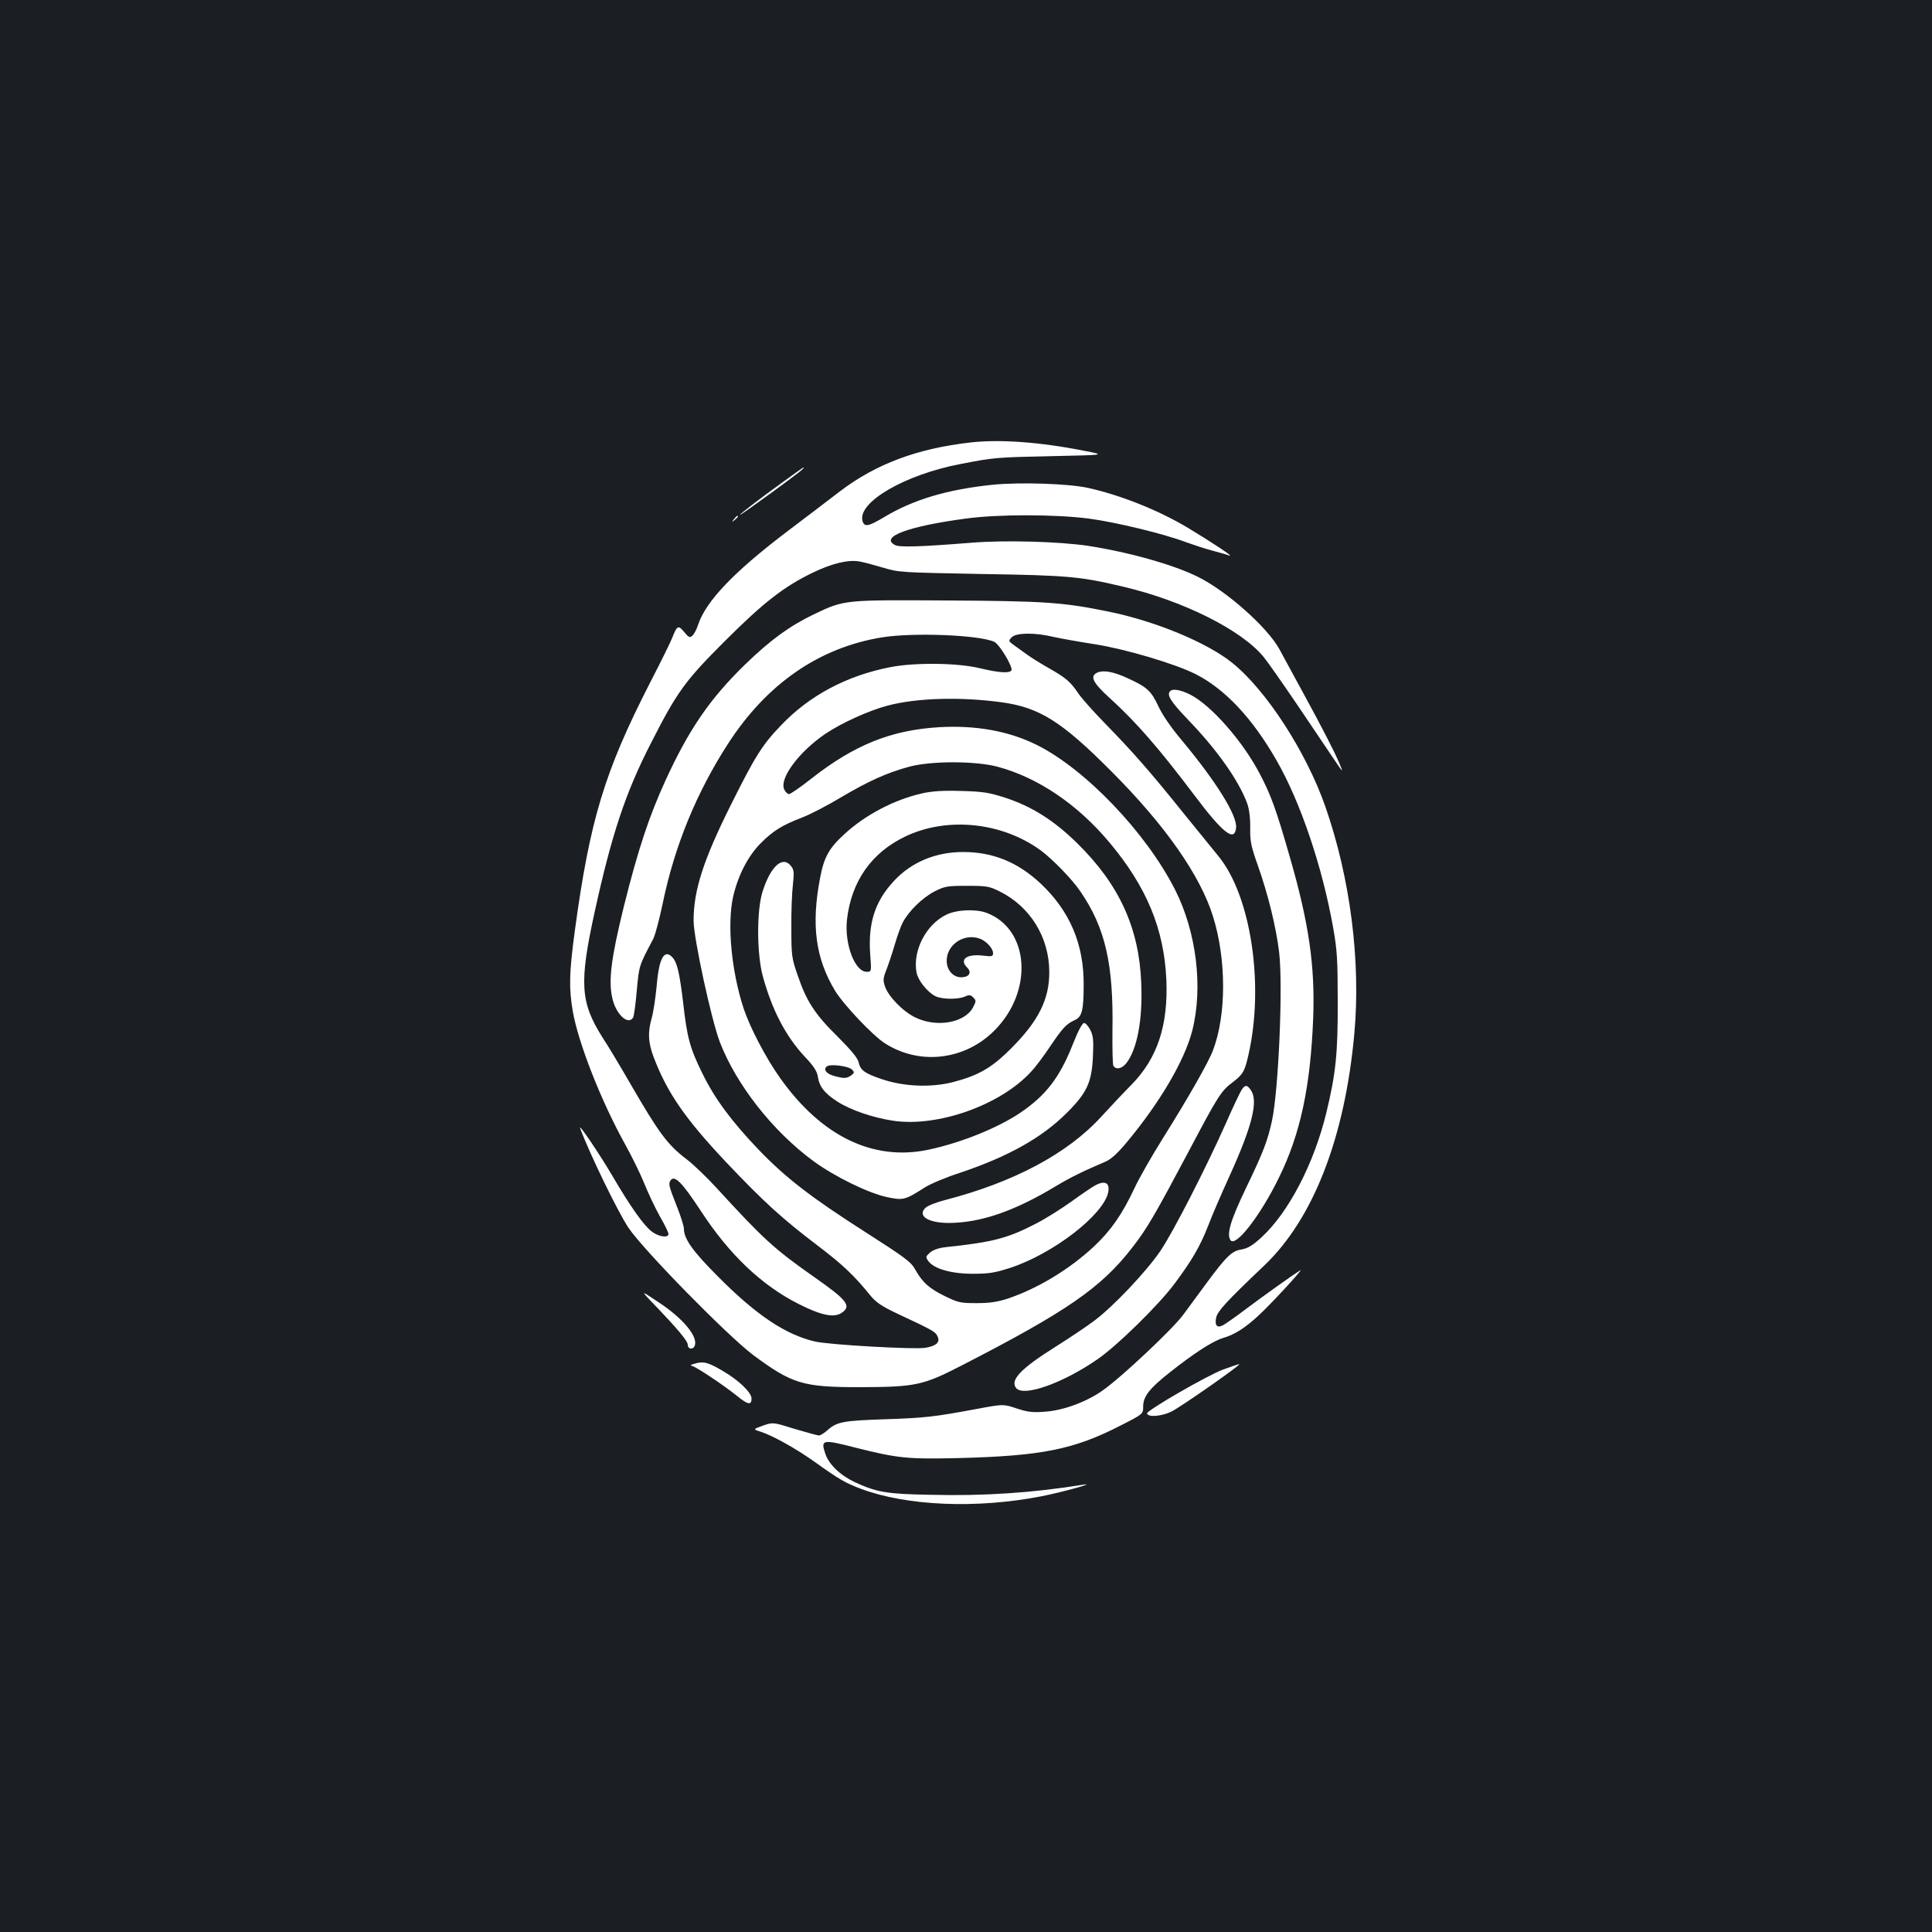 <?xml version="1.0" standalone="no"?>
<!DOCTYPE svg PUBLIC "-//W3C//DTD SVG 20010904//EN"
 "http://www.w3.org/TR/2001/REC-SVG-20010904/DTD/svg10.dtd">
<svg version="1.0" xmlns="http://www.w3.org/2000/svg"
 width="1000pt" height="1000pt" viewBox="0 0 1000 1000"
 preserveAspectRatio="xMidYMid meet">
<rect width="100%" height="100%" fill="#1b1f23"/>
<g transform="translate(0,1000) scale(0.1,-0.1)"
fill="#ffffff" stroke="none">
<path d="M5025 7710 c-276 -31 -490 -111 -676 -252 -52 -40 -178 -136 -280
-213 -272 -207 -414 -356 -455 -477 -8 -25 -22 -52 -31 -59 -13 -11 -19 -8
-42 20 -30 37 -37 33 -61 -29 -7 -19 -59 -125 -116 -235 -235 -459 -311 -709
-389 -1285 -29 -215 -31 -294 -10 -416 29 -164 146 -462 269 -684 35 -63 81
-156 101 -206 20 -50 56 -126 80 -169 25 -43 45 -84 45 -92 0 -22 -51 -15 -87
13 -42 32 -113 133 -204 289 -66 112 -178 278 -166 245 46 -126 195 -433 250
-515 79 -117 514 -560 646 -659 201 -149 256 -166 551 -166 289 1 326 9 525
111 547 281 725 404 885 611 78 100 117 168 295 503 150 284 166 309 225 353
54 41 63 57 83 147 81 361 11 819 -156 1023 -23 28 -105 129 -182 224 -175
218 -259 313 -400 458 -62 63 -126 135 -143 160 -41 61 -64 81 -152 131 -41
23 -94 56 -117 73 -23 17 -54 39 -68 49 -25 18 -26 20 -9 38 22 24 119 26 214
3 36 -8 135 -26 220 -39 157 -25 414 -101 520 -155 151 -77 294 -229 418 -447
124 -216 237 -551 293 -868 20 -113 23 -164 23 -380 1 -268 -10 -372 -59 -575
-64 -263 -194 -513 -334 -643 -48 -44 -72 -58 -104 -64 -50 -7 -79 -35 -181
-173 -38 -52 -94 -127 -123 -167 -58 -77 -321 -324 -417 -391 -84 -59 -204
-103 -298 -109 -62 -5 -89 -2 -146 17 -69 23 -69 23 -208 -3 -220 -41 -269
-46 -470 -53 -216 -7 -251 -13 -298 -54 -18 -17 -40 -30 -47 -30 -8 0 -64 16
-126 34 -112 35 -112 35 -164 17 -52 -19 -52 -19 -13 -31 62 -20 182 -86 284
-159 125 -89 154 -106 236 -137 238 -89 598 -104 933 -39 112 22 292 72 216
60 -261 -42 -512 -59 -790 -52 -227 4 -277 13 -392 66 -75 36 -134 92 -152
149 -24 71 -13 73 157 29 219 -55 266 -60 532 -54 432 11 598 44 841 169 116
59 116 59 116 98 0 52 33 94 137 176 125 99 222 162 275 178 61 18 112 50 182
114 64 58 241 250 219 237 -34 -21 -190 -132 -279 -199 -53 -40 -107 -78 -120
-85 -31 -17 -45 -2 -36 40 8 33 51 81 249 269 254 242 417 662 466 1200 34
376 -21 805 -150 1175 -99 283 -306 603 -483 745 -131 105 -399 216 -642 265
-235 48 -330 54 -835 57 -534 3 -529 4 -688 -72 -123 -59 -223 -131 -355 -259
-182 -177 -291 -335 -414 -604 -83 -182 -140 -352 -214 -649 -66 -268 -81
-386 -59 -477 19 -82 81 -139 107 -98 4 6 13 69 19 140 12 131 11 127 85 267
10 19 32 102 49 183 61 297 175 575 338 827 200 310 471 498 797 551 161 26
502 13 581 -23 27 -12 99 -132 89 -148 -10 -16 -66 -12 -162 11 -114 28 -335
31 -464 6 -227 -44 -422 -148 -569 -304 -95 -99 -132 -158 -259 -413 -141
-283 -191 -439 -191 -595 0 -90 92 -514 136 -629 86 -222 273 -460 483 -615
109 -80 284 -166 381 -187 85 -18 94 -16 197 50 28 18 109 52 180 75 251 84
426 182 555 311 104 104 129 157 135 293 4 85 1 108 -14 137 -10 19 -24 35
-32 35 -9 0 -32 -43 -60 -115 -67 -168 -138 -260 -269 -349 -117 -79 -307
-156 -477 -192 -285 -60 -553 69 -767 371 -74 104 -155 259 -189 360 -63 193
-86 432 -55 576 25 111 77 213 144 280 64 64 109 92 212 132 41 15 133 63 203
105 142 84 239 128 355 159 112 30 343 30 457 -1 208 -56 413 -195 577 -391
193 -230 283 -448 295 -710 10 -237 -46 -407 -180 -544 -40 -40 -110 -115
-156 -165 -175 -192 -453 -340 -808 -432 -44 -11 -90 -29 -102 -40 -45 -42 12
-79 121 -79 163 1 337 60 554 191 75 45 138 76 253 125 31 13 62 41 111 99
173 207 301 425 341 580 57 224 22 511 -89 730 -150 296 -465 625 -717 750
-146 72 -316 102 -505 91 -247 -15 -437 -91 -659 -265 -57 -45 -109 -81 -117
-81 -8 0 -19 11 -25 24 -26 57 76 194 212 287 84 57 228 122 324 147 152 40
376 46 590 17 195 -27 310 -99 565 -355 280 -280 463 -541 529 -755 69 -222
69 -507 0 -690 -23 -62 -126 -243 -262 -460 -55 -88 -121 -203 -145 -255 -64
-136 -121 -218 -210 -302 -128 -119 -290 -217 -447 -270 -53 -17 -92 -23 -161
-23 -84 0 -95 3 -165 37 -81 40 -114 70 -152 137 -21 39 -52 62 -260 195 -280
179 -411 280 -552 427 -141 148 -226 263 -290 394 -64 130 -79 185 -99 365
-18 151 -31 207 -54 233 -43 48 -71 0 -83 -145 -6 -62 -17 -138 -26 -168 -21
-75 -18 -126 10 -201 70 -184 162 -318 375 -544 195 -206 293 -295 478 -435
126 -96 185 -152 267 -253 31 -38 58 -57 145 -98 184 -86 194 -92 205 -117 14
-29 -6 -48 -62 -58 -52 -10 -495 15 -571 32 -153 35 -306 137 -505 338 -129
129 -175 194 -175 245 0 13 -15 62 -34 110 -44 112 -47 123 -36 140 20 32 59
-7 155 -153 148 -228 317 -389 510 -486 115 -58 181 -72 220 -46 54 35 32 65
-135 182 -214 150 -268 200 -509 463 -51 56 -121 123 -155 149 -100 76 -143
133 -293 392 -49 85 -114 194 -145 241 -114 181 -121 280 -40 649 88 401 159
616 292 875 135 265 176 321 380 525 201 201 308 284 455 355 101 49 185 69
242 59 21 -3 76 -18 123 -32 83 -25 94 -25 510 -33 451 -7 512 -13 735 -66
311 -73 613 -225 726 -364 20 -24 98 -136 175 -249 76 -113 158 -234 182 -270
55 -82 56 -82 36 -34 -27 64 -91 188 -187 364 -49 91 -106 194 -125 230 -62
113 -272 300 -421 374 -126 63 -361 129 -571 161 -149 22 -428 30 -600 16
-263 -21 -374 -25 -398 -12 -79 42 68 97 368 137 168 23 463 22 635 0 142 -19
389 -79 500 -121 39 -14 102 -35 140 -45 39 -10 79 -22 90 -26 24 -8 -98 73
-215 143 -151 91 -348 170 -520 208 -102 22 -351 30 -491 16 -235 -24 -411
-77 -560 -166 -85 -51 -106 -55 -115 -20 -24 96 219 238 506 293 175 34 185
35 475 41 280 6 280 6 165 28 -227 45 -434 60 -585 43z"/>
<path d="M4055 7507 c-120 -86 -225 -167 -225 -172 0 -3 74 50 165 116 142
104 175 130 163 129 -2 0 -48 -33 -103 -73z"/>
<path d="M3799 7313 c-13 -16 -12 -17 4 -4 16 13 21 21 13 21 -2 0 -10 -8 -17
-17z"/>
<path d="M5683 6520 c-45 -18 -29 -52 64 -136 133 -121 252 -257 438 -504 146
-194 206 -240 213 -164 6 63 -102 237 -280 451 -57 67 -103 135 -123 179 -37
78 -58 98 -157 143 -73 34 -124 43 -155 31z"/>
<path d="M6057 6423 c-20 -19 2 -54 92 -148 151 -156 264 -317 307 -435 10
-29 16 -75 15 -126 -1 -71 5 -96 40 -195 52 -146 95 -321 110 -450 20 -173 -3
-708 -37 -869 -23 -105 -44 -161 -136 -352 -79 -165 -100 -236 -79 -267 26
-39 155 127 251 324 111 226 163 470 177 825 10 272 -22 492 -122 838 -70 244
-97 317 -153 424 -88 170 -253 358 -362 413 -48 24 -90 32 -103 18z"/>
<path d="M4775 5894 c-144 -32 -296 -111 -405 -212 -79 -72 -105 -119 -125
-225 -47 -244 -24 -416 76 -583 44 -73 195 -233 259 -274 179 -115 413 -88
566 65 204 203 184 525 -39 610 -56 21 -154 17 -208 -9 -106 -51 -176 -187
-155 -300 8 -41 55 -100 97 -122 34 -17 118 -18 154 -2 21 10 29 9 43 -5 15
-16 15 -19 -2 -52 -44 -80 -189 -105 -299 -51 -64 31 -140 109 -157 162 -10
30 -9 43 9 87 11 29 30 86 42 127 12 41 30 93 41 114 31 60 102 129 165 162
54 27 66 29 168 29 100 0 115 -2 167 -28 160 -78 259 -239 259 -418 1 -140
-56 -254 -196 -394 -102 -103 -171 -142 -306 -177 -114 -28 -251 -22 -364 16
-91 31 -111 46 -121 88 -4 21 -40 64 -108 132 -118 116 -162 184 -207 317 -31
89 -33 102 -33 244 -1 83 3 184 8 225 7 67 6 78 -11 99 -43 53 -105 -4 -146
-134 -31 -97 -30 -322 1 -437 48 -176 119 -312 218 -418 45 -47 63 -75 67
-102 8 -53 34 -86 100 -129 70 -45 184 -84 291 -100 230 -34 554 81 712 253
23 24 68 84 101 134 65 96 82 114 128 135 35 17 44 50 44 180 2 211 -72 385
-224 527 -118 110 -246 162 -400 162 -143 0 -269 -53 -359 -151 -97 -104 -133
-217 -122 -376 7 -93 7 -93 -18 -93 -62 0 -116 145 -102 271 23 197 126 345
301 429 219 105 505 74 705 -74 61 -46 161 -149 202 -210 129 -188 172 -376
166 -721 -1 -93 1 -176 5 -182 13 -21 44 -15 66 13 57 72 86 226 78 416 -11
285 -114 510 -331 723 -121 119 -235 191 -376 237 -82 26 -112 31 -225 34 -92
3 -151 -1 -200 -12z m298 -753 c33 -13 67 -50 67 -74 0 -18 -5 -19 -55 -13
-82 9 -120 -20 -80 -61 25 -24 14 -48 -22 -51 -46 -5 -83 34 -83 85 0 85 92
145 173 114z m-663 -677 c13 -14 13 -17 -4 -30 -24 -17 -38 -17 -89 -3 -41 11
-58 35 -36 50 19 13 111 1 129 -17z"/>
<path d="M6426 4358 c-8 -13 -44 -88 -79 -168 -105 -236 -275 -568 -341 -665
-73 -107 -241 -285 -342 -361 -40 -30 -131 -91 -201 -135 -180 -113 -237 -173
-203 -214 39 -46 240 25 420 149 102 70 317 281 399 391 90 121 132 192 175
302 19 51 69 166 110 256 118 260 150 389 110 445 -19 28 -30 28 -48 0z"/>
<path d="M5668 3864 c-15 -8 -70 -45 -122 -83 -52 -37 -134 -89 -183 -114
-149 -77 -223 -96 -466 -122 -38 -4 -66 -14 -83 -28 -23 -21 -24 -23 -9 -44
28 -40 118 -66 230 -66 85 0 114 5 195 31 222 73 483 275 506 391 10 49 -17
63 -68 35z"/>
<path d="M3381 3253 c127 -132 179 -194 179 -214 0 -23 28 -26 36 -4 18 47
-62 143 -191 227 -90 60 -90 60 -24 -9z"/>
<path d="M3590 2940 c-14 -4 -19 -8 -11 -9 18 -1 169 -102 238 -158 54 -44 73
-47 73 -12 0 31 -66 95 -149 143 -77 46 -102 52 -151 36z"/>
<path d="M6330 2911 c-81 -30 -396 -212 -393 -227 5 -21 76 -15 127 10 51 26
366 246 350 245 -5 0 -43 -13 -84 -28z"/>
</g>
</svg>
